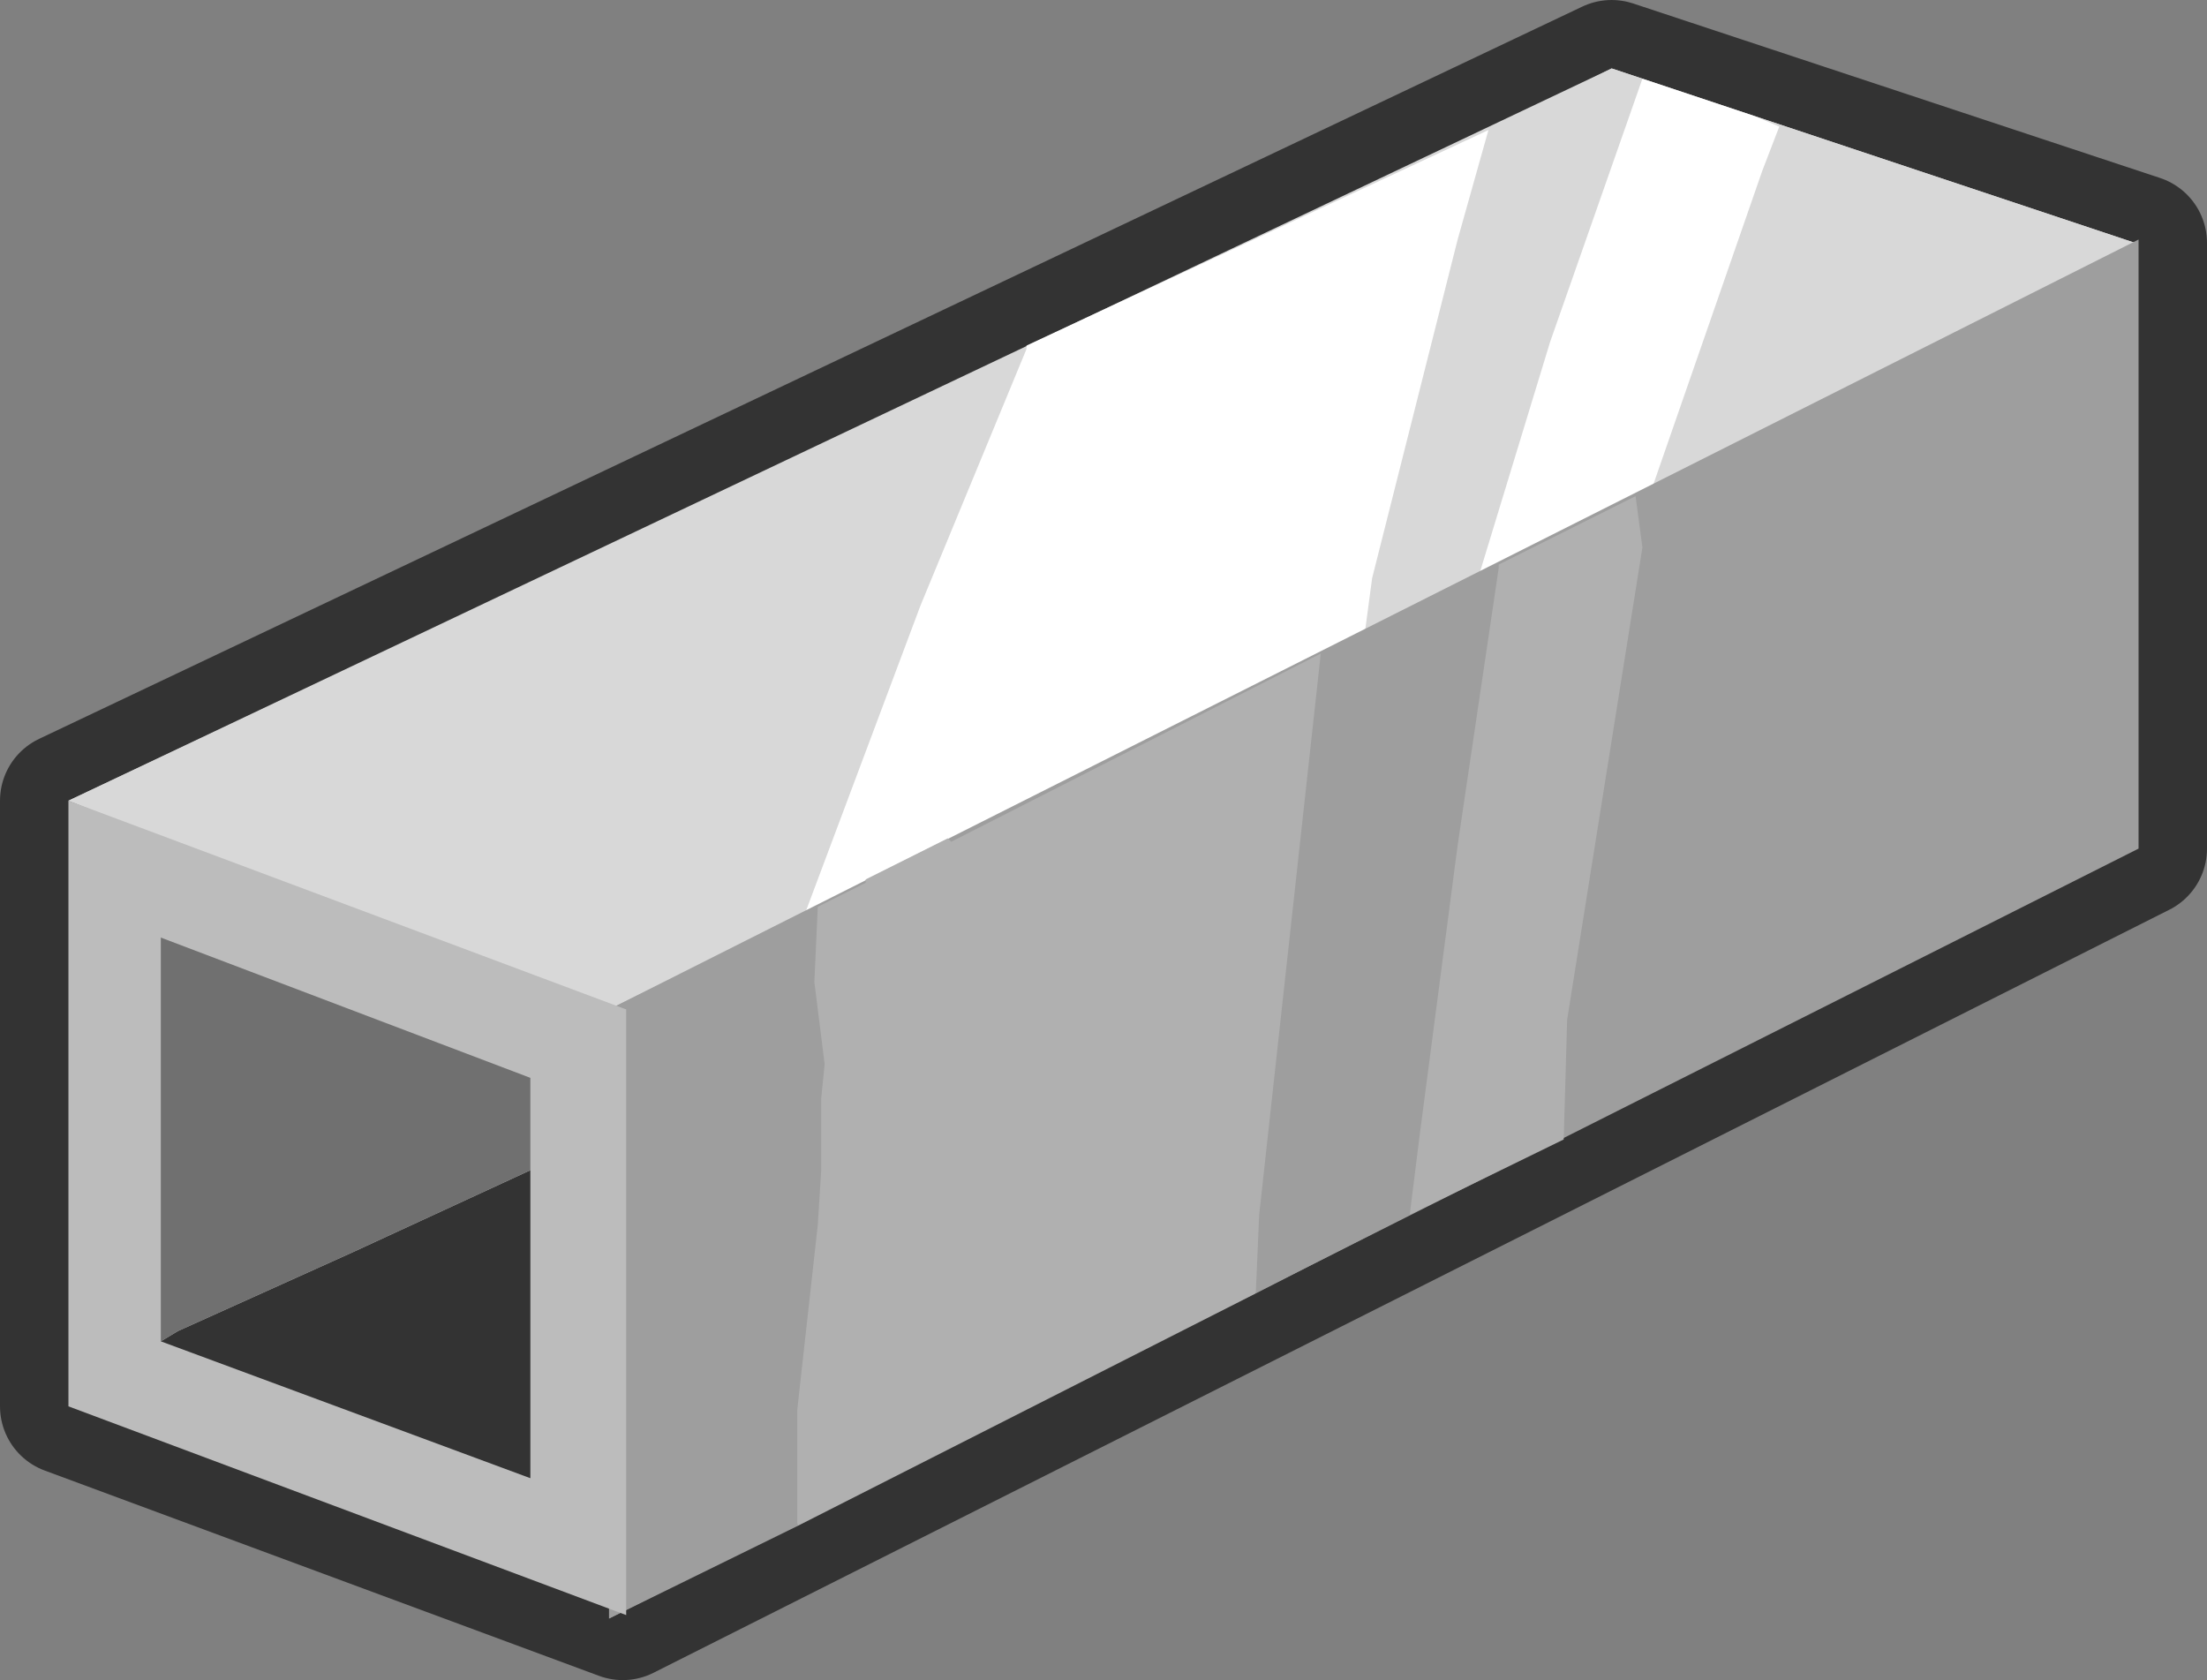 <?xml version="1.0" encoding="UTF-8" standalone="no"?>
<svg xmlns:xlink="http://www.w3.org/1999/xlink" height="24.55px" width="32.25px" xmlns="http://www.w3.org/2000/svg">
  <rect width="100%" height="100%" fill="#808080" stroke="none"/>
  <g transform="matrix(1.0, 0.0, 0.0, 1.0, 16.15, 12.35)">
    <path d="M7.4 -11.35 L15.1 -8.8 15.1 0.05 -7.05 11.2 -15.15 8.2 -15.15 -0.65 7.4 -11.35" fill="#383838" fill-rule="evenodd" stroke="none"/>
    <path d="M7.4 -11.35 L15.1 -8.8 15.1 0.05 -7.05 11.2 -15.15 8.2 -15.15 -0.65 7.4 -11.35 Z" fill="none" stroke="#333333" stroke-linecap="round" stroke-linejoin="round" stroke-width="2.0"/>
    <path d="M7.4 -11.35 L15.05 -8.8 -5.9 3.0 -15.15 -0.65 7.4 -11.35" fill="#d8d8d8" fill-rule="evenodd" stroke="none"/>
    <path d="M5.6 -10.45 L7.4 -11.35 7.85 -11.2 6.5 -7.35 5.25 -3.25 3.7 -2.4 3.9 -3.9 5.15 -8.85 5.6 -10.45 M9.5 -10.65 L15.05 -8.8 7.9 -4.75 7.95 -5.1 9.6 -9.85 9.85 -10.5 9.5 -10.65 M-0.4 -0.05 L-2.0 0.85 -1.95 0.8 -0.65 0.05 -0.4 -0.05 M-4.95 2.5 L-5.9 3.0 -15.15 -0.65 -1.15 -7.25 -2.7 -3.5 -4.95 2.5" fill="#d8d8d8" fill-rule="evenodd" stroke="none"/>
    <path d="M7.85 -11.2 L9.5 -10.65 9.85 -10.5 9.6 -9.85 7.95 -5.1 7.9 -4.75 5.25 -3.25 6.5 -7.35 7.85 -11.2 M3.7 -2.4 L-0.4 -0.05 -0.65 0.05 -1.95 0.8 -2.0 0.85 -4.95 2.5 -2.7 -3.5 -1.15 -7.25 -1.15 -7.3 1.85 -8.7 5.6 -10.45 5.15 -8.85 3.9 -3.9 3.7 -2.4" fill="#ffffff" fill-rule="evenodd" stroke="none"/>
    <path d="M-7.25 2.4 L15.1 -8.85 15.1 0.05 -7.25 11.3 -7.25 2.4" fill="#9e9e9e" fill-rule="evenodd" stroke="none"/>
    <path d="M3.15 -2.8 L5.75 -4.1 5.75 -4.05 5.15 0.0 4.6 4.2 4.45 5.4 2.2 6.55 2.25 5.4 3.15 -2.8 M-4.5 9.95 L-7.25 11.3 -7.25 2.4 -4.2 0.9 -4.25 2.0 -4.1 3.2 -4.15 3.7 -4.15 4.75 -4.2 5.55 -4.5 8.25 -4.5 9.95" fill="#9e9e9e" fill-rule="evenodd" stroke="none"/>
    <path d="M-4.2 0.9 L-3.5 0.55 -3.5 0.5 -2.3 -0.1 -2.25 -0.05 3.15 -2.8 2.25 5.4 2.2 6.55 -4.5 9.95 -4.5 8.25 -4.2 5.55 -4.15 4.75 -4.15 3.7 -4.1 3.2 -4.25 2.0 -4.2 0.9 M5.75 -4.1 L7.75 -5.1 7.85 -4.35 6.75 2.55 6.7 4.3 4.45 5.4 4.6 4.2 5.15 0.0 5.75 -4.05 5.75 -4.1" fill="#b0b0b0" fill-rule="evenodd" stroke="none"/>
    <path d="M-15.15 -0.65 L-7.0 2.4 -7.0 11.25 -15.15 8.2 -15.15 -0.65" fill="#bcbcbc" fill-rule="evenodd" stroke="none"/>
    <path d="M-8.4 4.75 L-8.4 9.25 -13.8 7.25 -13.55 7.1 -11.0 5.95 -8.4 4.75" fill="#333333" fill-rule="evenodd" stroke="none"/>
    <path d="M-13.8 7.25 L-13.8 1.35 -8.4 3.4 -8.4 4.75 -11.0 5.95 -13.55 7.1 -13.8 7.25" fill="#707070" fill-rule="evenodd" stroke="none"/>
  </g>
</svg>
